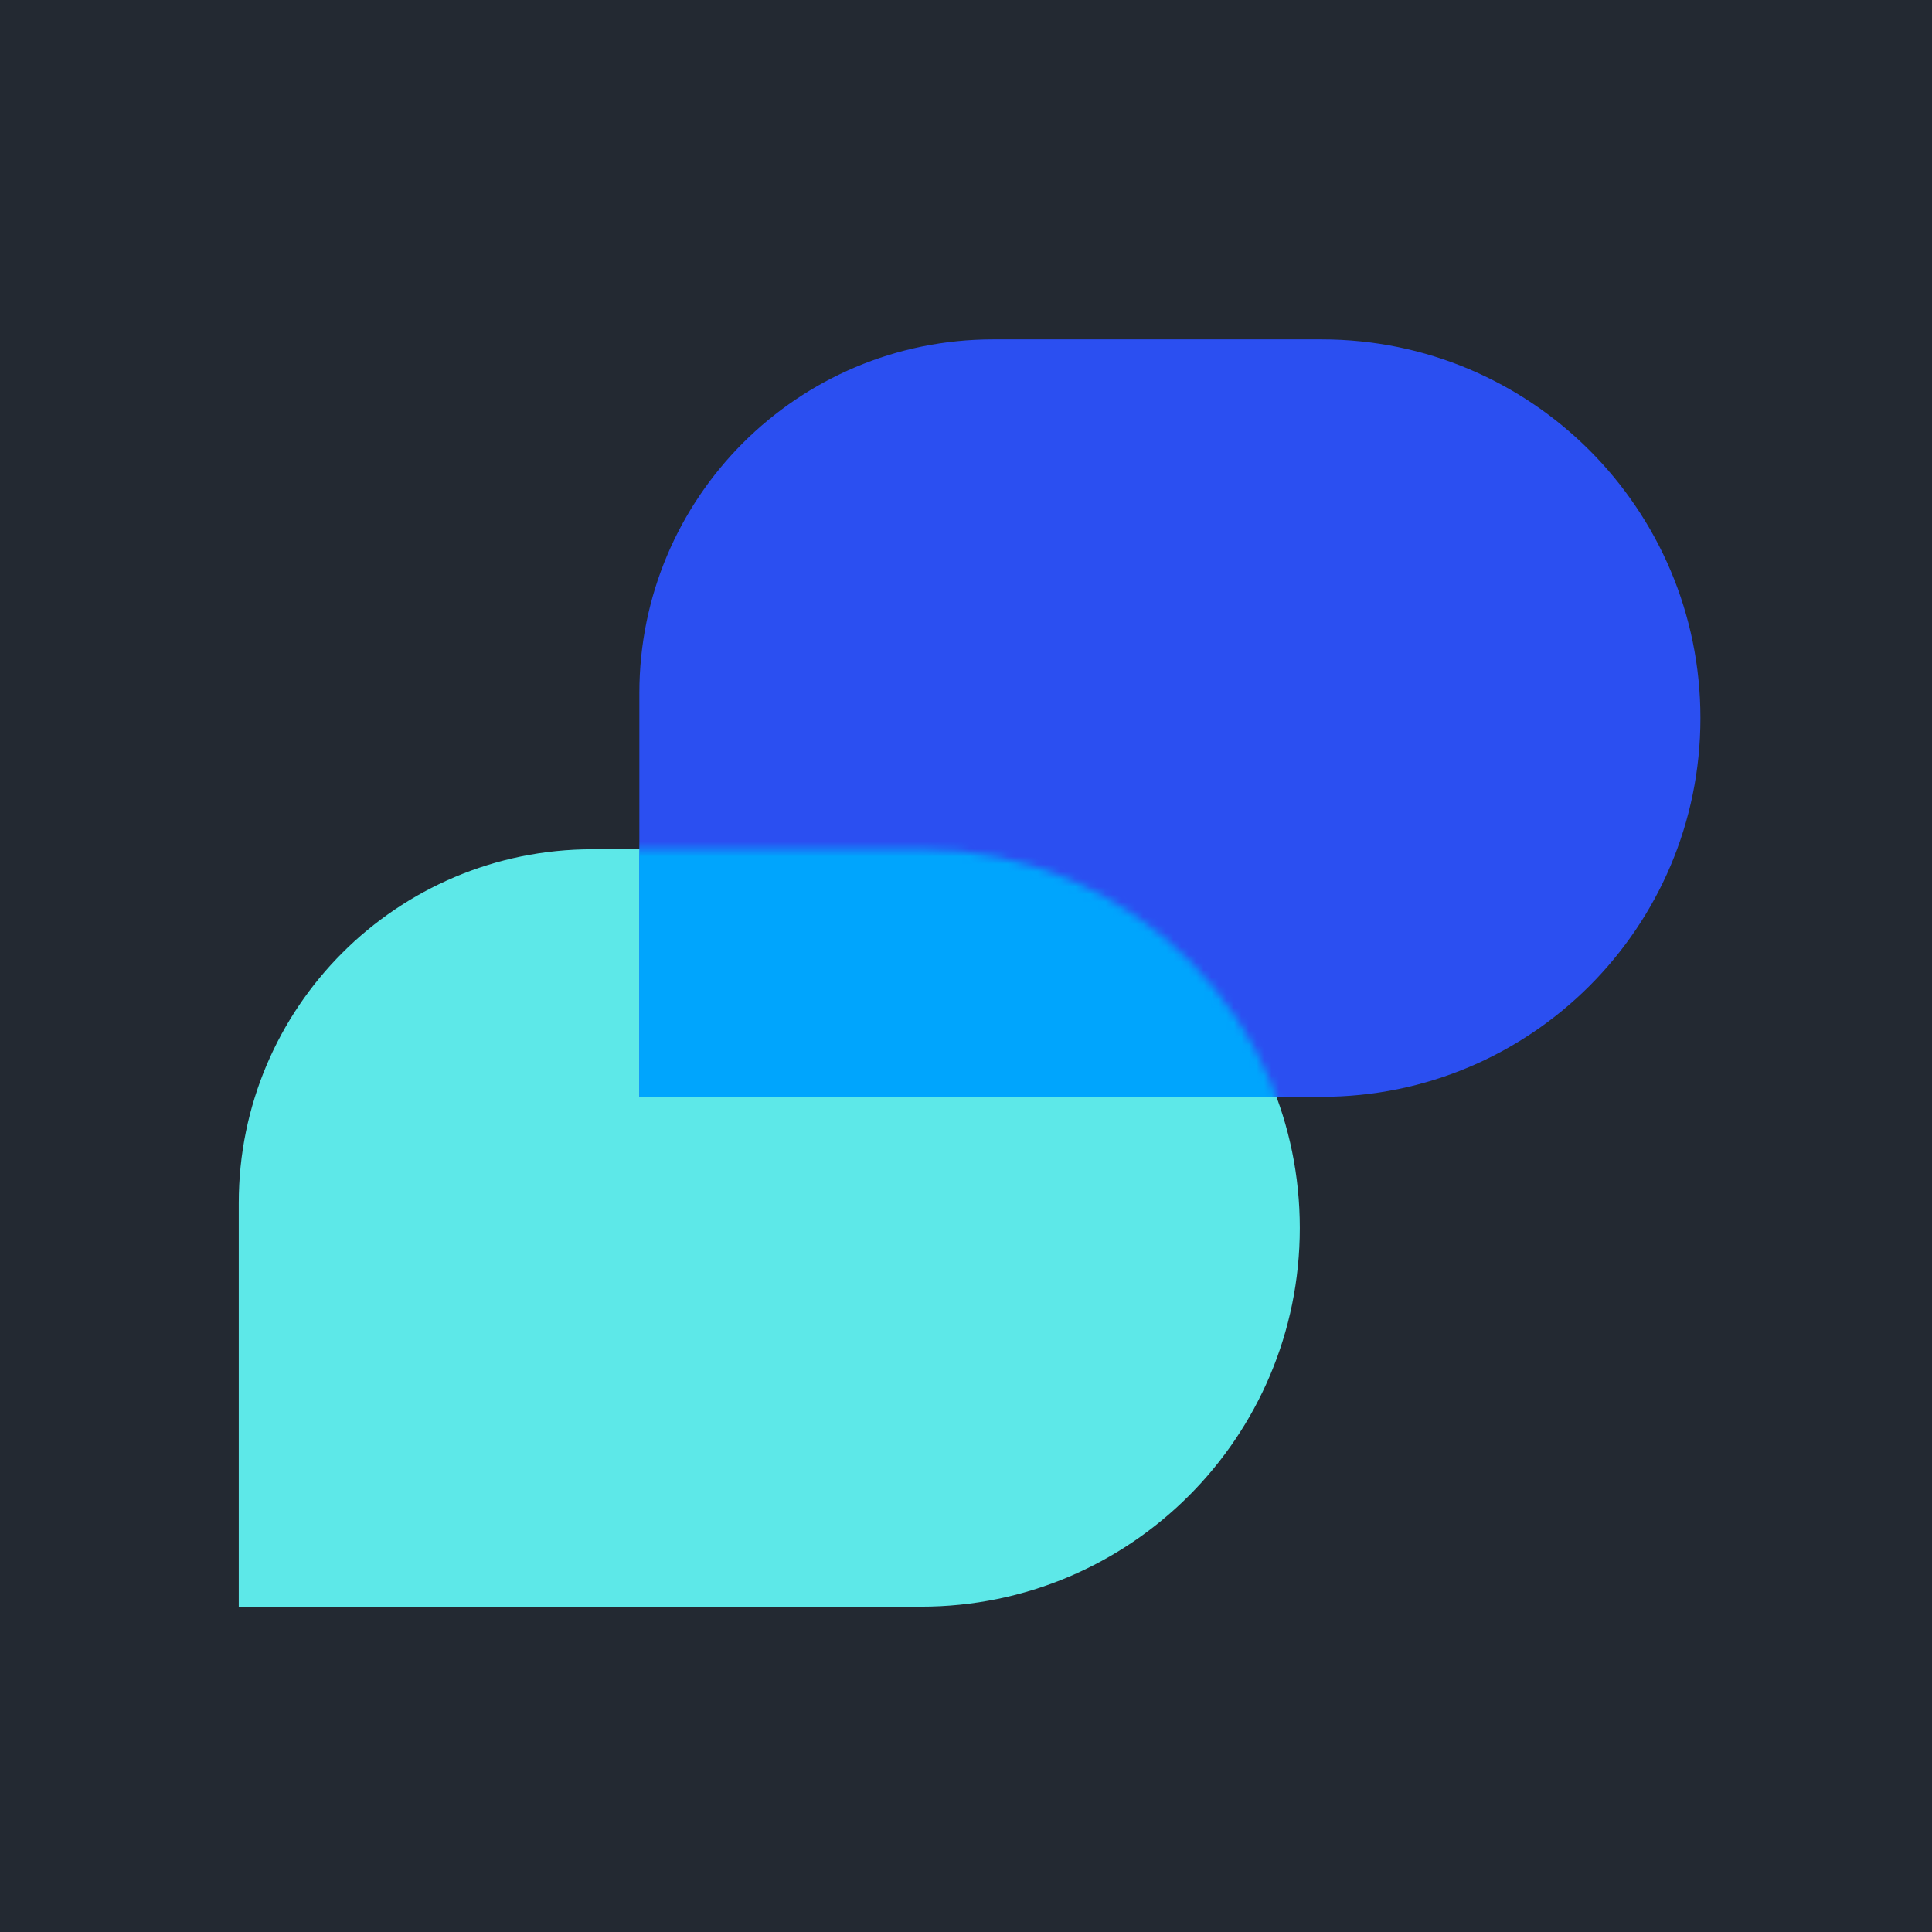 <svg width="256" height="256" viewBox="0 0 256 256" fill="none" xmlns="http://www.w3.org/2000/svg">
<rect width="256" height="256" fill="#232932"/>
<path d="M31.636 159.395C31.636 133.513 52.618 112.53 78.502 112.53H122.048C149.764 112.53 172.23 134.998 172.23 162.712C172.23 190.427 149.764 212.893 122.048 212.893H31.636V159.395Z" fill="#5DE8E8"/>
<path d="M84.718 91.835C84.718 65.951 105.699 44.97 131.583 44.97H175.132C202.846 44.97 225.314 67.436 225.314 95.151C225.314 122.867 202.846 145.333 175.131 145.333H84.719L84.718 91.835Z" fill="#2B4FF1"/>
<mask id="mask0_241_2" style="mask-type:alpha" maskUnits="userSpaceOnUse" x="31" y="112" width="142" height="101">
<path d="M31.636 159.395C31.636 133.513 52.618 112.53 78.502 112.53H122.048C149.764 112.53 172.23 134.998 172.23 162.712C172.23 190.427 149.764 212.893 122.048 212.893H31.636V159.395Z" fill="#5DE8E8"/>
</mask>
<g mask="url(#mask0_241_2)">
<path d="M84.718 91.835C84.718 65.951 105.699 44.97 131.583 44.97H175.132C202.846 44.97 225.314 67.436 225.314 95.151C225.314 122.867 202.846 145.333 175.131 145.333H84.719L84.718 91.835Z" fill="#00A5FD"/>
</g>
</svg>
